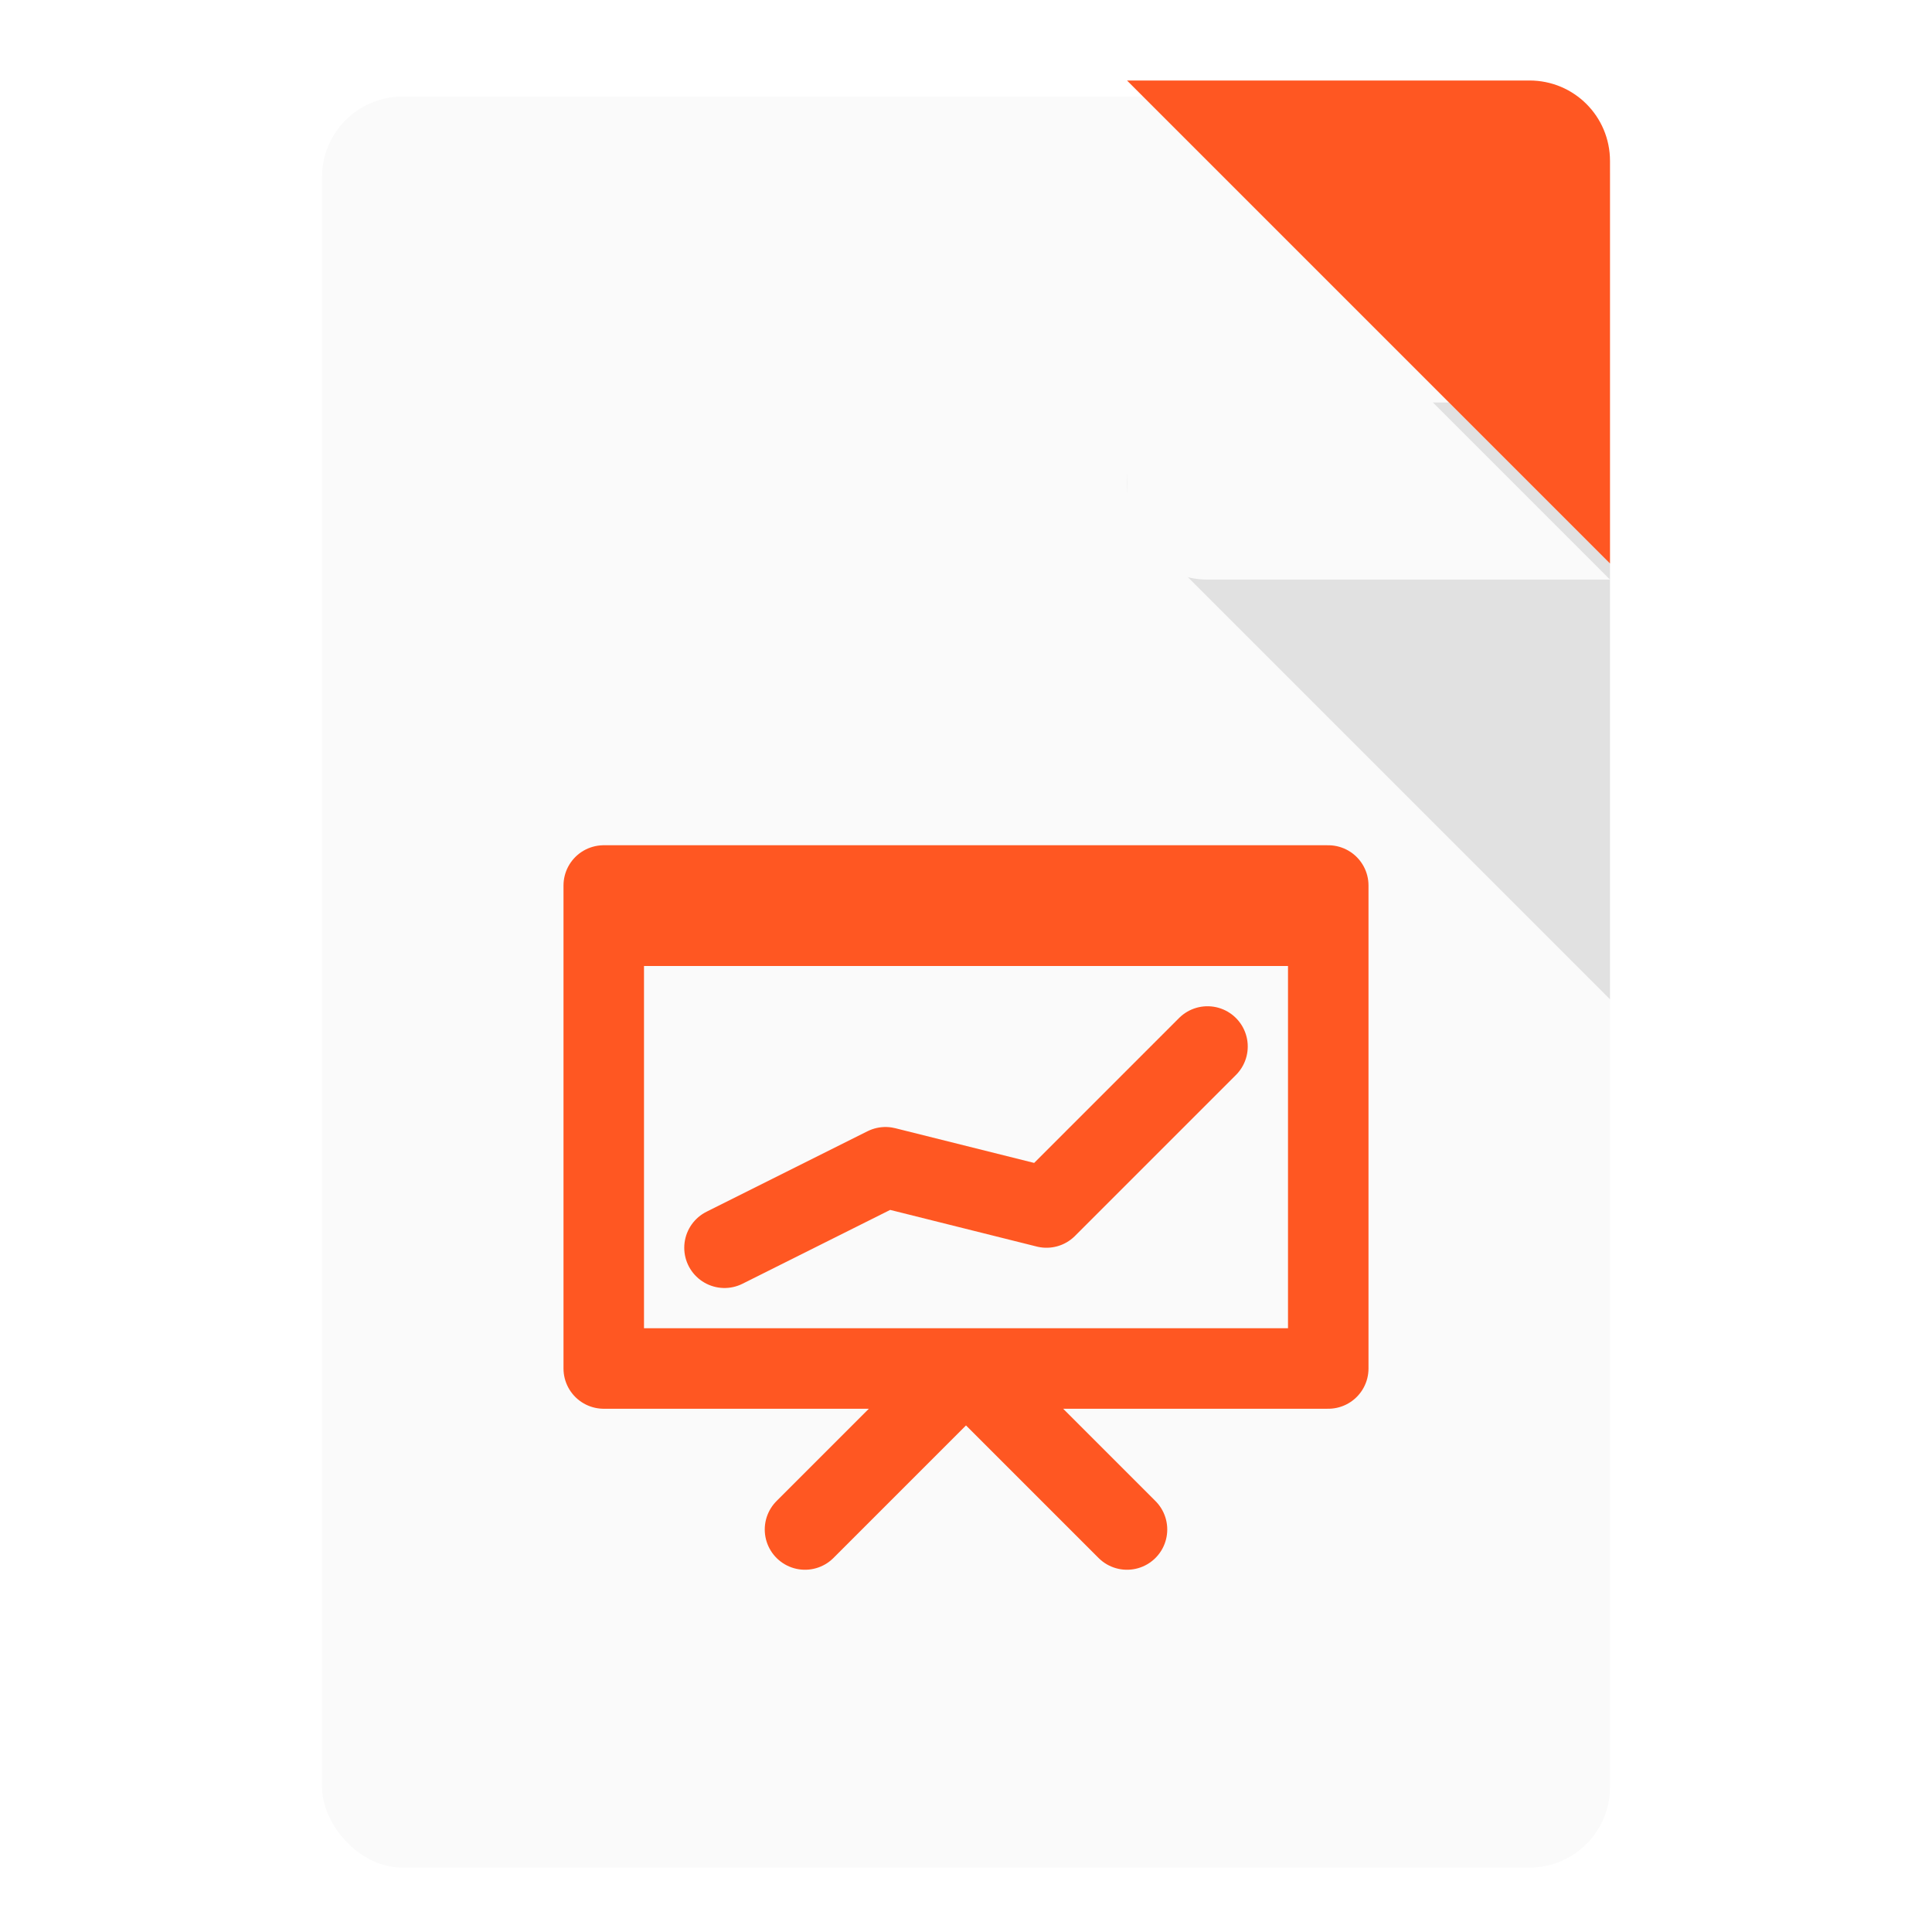 <svg xmlns="http://www.w3.org/2000/svg" width="48" height="48">
    <defs>
        <clipPath id="c">
            <path fill="#fff" fill-rule="evenodd" d="M10-30h18l12 12v30c0 1.108-.892 2-2 2H10c-1.108 0-2-.892-2-2v-40c0-1.108.892-2 2-2z"/>
        </clipPath>
        <clipPath id="d">
            <rect fill="#e8eaf6" fill-rule="evenodd" width="32" height="44" x="8" y="-30" rx="2" ry="2"/>
        </clipPath>
        <filter id="a">
            <feGaussianBlur in="SourceAlpha" stdDeviation=".8"/>
            <feOffset dy=".4"/>
            <feComponentTransfer>
                <feFuncA slope=".3" type="linear"/>
            </feComponentTransfer>
            <feMerge>
                <feMergeNode/>
                <feMergeNode in="SourceGraphic"/>
            </feMerge>
        </filter>
        <clipPath id="b">
            <rect fill="#e8eaf6" fill-rule="evenodd" width="32" height="44" x="8" y="-30" rx="2" ry="2"/>
        </clipPath>
    </defs>
    <g transform="translate(0 32)">
        <rect fill="#fafafa" fill-rule="evenodd" width="32" height="44" x="8" y="-30" filter="url(#a)" rx="2" ry="2"/>
        <path fill="#ff5722" fill-rule="evenodd" d="M40-18H30c-1.108 0-2-.892-2-2v-10z" clip-path="url(#b)" transform="rotate(180 34 -24)"/>
        <path fill-rule="evenodd" opacity=".1" d="M30-22c-1.781 0-2.673 2.154-1.414 3.414l12 12C41.846-5.326 43.999-6.219 44-8v-12a2 2 0 0 0-2-2z" clip-path="url(#c)"/>
        <path fill="#fafafa" fill-rule="evenodd" d="M40-18H30c-1.108 0-2-.892-2-2v-10z" clip-path="url(#d)" filter="url(#a)"/>
        <path fill="none" stroke="#ff5722" stroke-linecap="round" stroke-linejoin="round" stroke-width="2" d="M15-10V2h18v-12zm5 16l4-4 4 4"/>
        <path fill="none" stroke="#ff5722" stroke-linecap="square" stroke-width="2" d="M16-9h16"/>
        <path fill="none" stroke="#ff5722" stroke-linecap="round" stroke-linejoin="round" stroke-width="2" d="M18-1l4-2 4 1 4-4"/>
    </g>
</svg>
